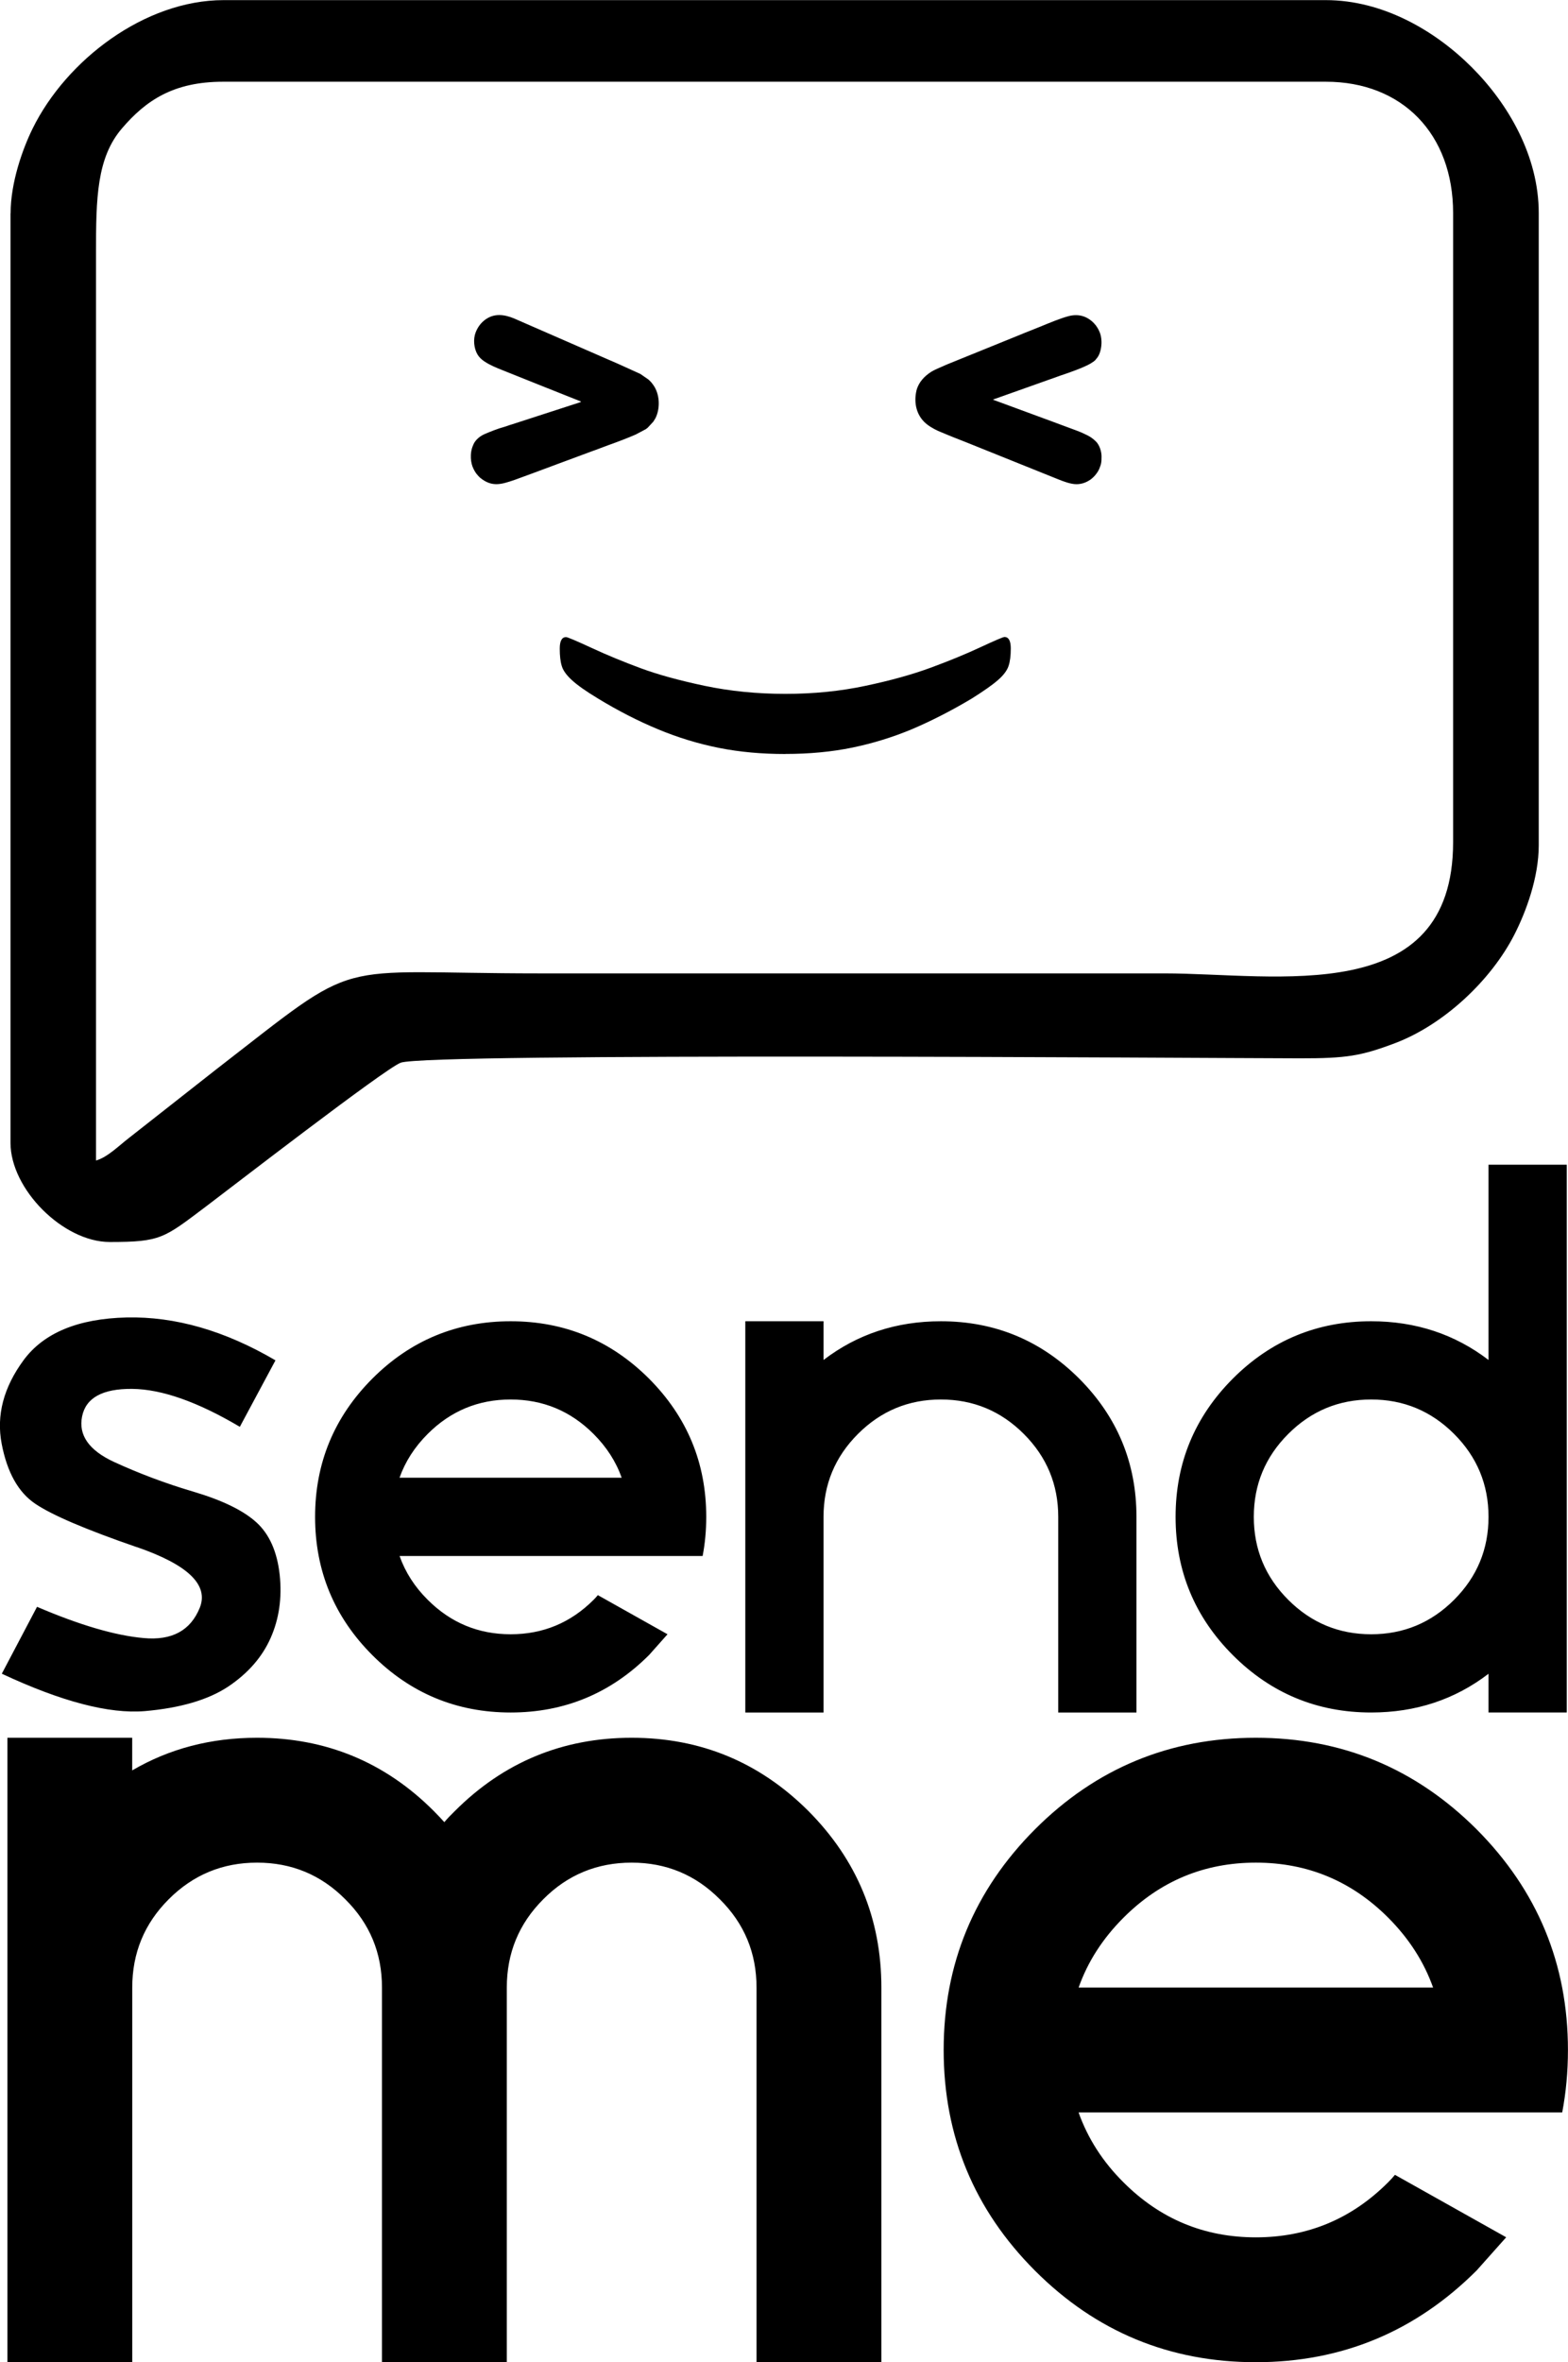 <svg xmlns="http://www.w3.org/2000/svg" fill-rule="evenodd" clip-rule="evenodd" image-rendering="optimizeQuality" shape-rendering="geometricPrecision" text-rendering="geometricPrecision" viewBox="0 0 260.01 391.6">
  <path  fill-rule="nonzero" d="M1.22 288.09h20.7v5.41c6.15-3.6 13.04-5.41 20.7-5.41 11.45 0 21.23 4.06 29.29 12.12.64.64 1.2 1.24 1.77 1.87.53-.64 1.13-1.24 1.77-1.87 8.06-8.06 17.84-12.12 29.29-12.12s21.2 4.06 29.29 12.12c8.05 8.09 12.12 17.84 12.12 29.29v62.11h-20.7V329.5c0-5.72-2.01-10.6-6.08-14.63-4.03-4.06-8.9-6.08-14.63-6.08-5.72 0-10.63 2.01-14.66 6.08-4.03 4.03-6.04 8.9-6.04 14.63v62.11h-20.7V329.5c0-5.72-2.01-10.6-6.08-14.63-4.03-4.06-8.9-6.08-14.63-6.08-5.72 0-10.6 2.01-14.66 6.08-4.03 4.03-6.04 8.9-6.04 14.63v62.11H1.23V288.09zm236.42 41.41c-1.52-4.27-3.99-8.12-7.45-11.59-6.08-6.08-13.39-9.12-21.94-9.12s-15.86 3.04-21.94 9.12c-3.46 3.46-5.94 7.31-7.45 11.59h58.79zm-6.32 31.05 18.44 10.35-4.88 5.48c-10.14 10.14-22.36 15.23-36.64 15.23-14.27 0-26.5-5.05-36.6-15.16-10.1-10.1-15.16-22.33-15.16-36.6 0-14.27 5.05-26.46 15.16-36.6 10.1-10.1 22.33-15.16 36.6-15.16 14.27 0 26.46 5.05 36.6 15.16 10.1 10.14 15.16 22.33 15.16 36.6 0 3.6-.32 7.03-.95 10.35h-80.2c1.52 4.27 3.99 8.16 7.45 11.59 6.08 6.08 13.39 9.12 21.94 9.12s15.86-3.04 21.94-9.12c.42-.42.78-.81 1.13-1.24zM22.69 256.49c-8.46-2.92-14.06-5.31-16.85-7.2-2.79-1.88-4.65-5.18-5.56-9.92-.91-4.74.31-9.36 3.63-13.88 3.34-4.52 9.03-6.89 17.09-7.08 8.06-.18 16.29 2.19 24.68 7.11l-5.91 11.02c-6.99-4.14-12.95-6.24-17.86-6.29-4.91-.04-7.68 1.48-8.3 4.58-.62 3.08 1.13 5.6 5.29 7.53 4.14 1.9 8.59 3.59 13.33 4.98 4.74 1.42 8.17 3.1 10.32 5.07 2.13 1.95 3.41 4.85 3.83 8.66.4 3.81-.09 7.28-1.5 10.47-1.4 3.17-3.76 5.87-7.06 8.08-3.32 2.19-7.93 3.54-13.81 4.05-5.91.49-13.81-1.57-23.71-6.2l5.84-11.09c7.08 3.03 12.97 4.76 17.67 5.18 4.69.44 7.79-1.24 9.32-5.03 1.51-3.79-1.97-7.13-10.43-10.05zm80.4-11.51c-.95-2.68-2.5-5.09-4.67-7.26-3.81-3.81-8.39-5.71-13.75-5.71-5.36 0-9.94 1.9-13.75 5.71-2.17 2.17-3.72 4.58-4.67 7.26h36.84zm-3.96 19.46 11.56 6.49-3.05 3.43c-6.35 6.35-14.01 9.54-22.96 9.54-8.94 0-16.6-3.17-22.93-9.5-6.33-6.33-9.5-13.99-9.5-22.93s3.17-16.58 9.5-22.93c6.33-6.33 13.99-9.5 22.93-9.5s16.58 3.17 22.93 9.5c6.33 6.35 9.5 13.99 9.5 22.93 0 2.26-.2 4.41-.6 6.49H66.26c.95 2.68 2.5 5.11 4.67 7.26 3.81 3.81 8.39 5.71 13.75 5.71 5.36 0 9.94-1.9 13.75-5.71.27-.27.49-.51.71-.78zm76.35-12.97c0-5.36-1.9-9.94-5.71-13.75-3.81-3.81-8.39-5.71-13.75-5.71-5.36 0-9.94 1.9-13.75 5.71-3.81 3.81-5.71 8.39-5.71 13.75v32.43h-12.97v-64.86h12.97v6.42c5.58-4.27 12.06-6.42 19.46-6.42 8.94 0 16.58 3.17 22.93 9.5 6.33 6.35 9.5 13.99 9.5 22.93v32.43h-12.97v-32.43zm51.89-19.46c-5.36 0-9.94 1.9-13.75 5.71-3.81 3.81-5.71 8.39-5.71 13.75 0 5.36 1.9 9.94 5.71 13.75 3.81 3.81 8.39 5.71 13.75 5.71 5.36 0 9.94-1.9 13.75-5.71 3.81-3.81 5.71-8.39 5.71-13.75 0-5.36-1.9-9.94-5.71-13.75-3.81-3.81-8.39-5.71-13.75-5.71zm19.46 45.47c-5.58 4.27-12.06 6.42-19.46 6.42-8.94 0-16.6-3.17-22.93-9.5-6.33-6.33-9.5-13.99-9.5-22.93s3.17-16.58 9.5-22.93c6.33-6.33 13.99-9.5 22.93-9.5 7.39 0 13.88 2.15 19.46 6.42v-32.37h12.97v90.81h-12.97v-6.42zM1.74 35.34v154.11c0 7.71 8.75 16.45 16.45 16.45 8.52 0 8.98-.63 16.01-5.92 3.5-2.63 29.56-22.78 32.24-23.8 4.43-1.69 132.94-.76 149.12-.73 7.67.01 10.12-.38 15.76-2.51 8.09-3.06 15.91-10.39 19.79-17.98 1.92-3.76 4.05-9.46 4.05-14.84V35.35c0-9.51-5.08-18.18-11.12-24.21C238 5.1 229.33.02 219.83.02H37.09C24.02.02 11 9.94 5.4 21.33c-1.67 3.4-3.64 8.95-3.64 14.03zm14.18 157.03V41.92c0-9.03.11-15.74 4.3-20.63 3.98-4.65 8.55-7.74 16.79-7.74h182.85c12.69 0 21.1 8.68 21.1 21.78v104.26c0 27.64-29.33 21.78-47.95 21.78H89.44c-35.41 0-28.96-3.15-53.61 15.93l-14.52 11.41c-1.65 1.28-3.52 3.16-5.39 3.68zM130.22 125c-3.91 0-7.57-.33-10.99-1.01-3.41-.68-6.78-1.7-10.09-3.08-3.31-1.37-6.63-3.07-9.95-5.09-2.02-1.22-3.48-2.25-4.37-3.08-.9-.82-1.46-1.61-1.67-2.35-.23-.74-.33-1.7-.33-2.87 0-1.26.35-1.9 1.05-1.9.24 0 1.65.6 4.23 1.79 2.58 1.2 5.29 2.31 8.12 3.36 2.83 1.05 6.35 2.02 10.59 2.92 4.23.89 8.7 1.34 13.42 1.34 4.68 0 9.1-.44 13.27-1.33 4.19-.88 7.8-1.89 10.87-3.02 3.06-1.13 5.81-2.26 8.23-3.39 2.43-1.13 3.75-1.69 3.96-1.69.7 0 1.05.64 1.05 1.9 0 1.2-.12 2.17-.37 2.91-.24.73-.82 1.52-1.73 2.31-.92.81-2.37 1.83-4.36 3.08-3.43 2.05-6.74 3.73-9.91 5.08-3.18 1.33-6.48 2.35-9.91 3.06-3.41.7-7.12 1.05-11.1 1.05zm48.26-44.73c.74 0 1.43-.2 2.04-.57.1-.06.23-.14.32-.2.21-.16.37-.3.56-.49.3-.3.7-.85.86-1.23.35-.85.4-1.11.4-2.11 0-.87-.36-1.92-.93-2.48-.47-.46-.88-.76-1.49-1.06l-.59-.28c-.4-.2-.79-.33-1.21-.5l-3.13-1.16c-.21-.07-.43-.17-.64-.24l-10.04-3.7 10.67-3.79c.22-.08.42-.15.64-.23 1.22-.4 3.76-1.29 4.88-1.95l.51-.33c.3-.22.22-.18.44-.43.28-.32.47-.63.62-1.09.15-.45.24-.97.26-1.5v-.34c-.02-.62-.14-1.23-.39-1.72-.06-.13-.11-.22-.17-.35-.07-.13-.13-.2-.2-.32-.23-.37-.17-.23-.35-.45-.05-.07-.06-.08-.12-.15-1.13-1.18-2.55-1.61-4.18-1.2-1.34.34-3.35 1.18-4.63 1.71-1.17.49-2.45.96-3.63 1.46l-11.73 4.76c-.31.13-.61.25-.9.39-.14.07-.28.12-.44.19-.15.06-.28.13-.43.19-.9.4-1.24.6-1.96 1.21-.42.36-.88.91-1.14 1.4-.25.48-.39.82-.49 1.43-.3 1.74.09 3.52 1.35 4.79.63.63 1.47 1.11 2.3 1.5.3.15.6.24.91.38.83.37 2.76 1.12 3.63 1.46 1.23.49 2.41.97 3.63 1.46l11.76 4.73c.86.35 2.07.81 3.03.81zM96.34 66.6c-.07.1-1.09.39-1.23.44-.44.15-.85.27-1.29.42l-8.98 2.91c-.44.12-.85.3-1.29.42-.93.25-2.21.75-3.11 1.14-.67.28-1.27.72-1.69 1.31-.16.22-.33.61-.42.87-.14.4-.23.85-.25 1.32v.5c.03.64.17 1.27.43 1.78.12.25.23.45.38.67.13.2.57.7.76.85 1.96 1.58 3.5 1.07 5.68.33l2.76-1.01c.62-.24 1.21-.44 1.83-.68.62-.24 1.21-.45 1.83-.68.29-.11.61-.23.91-.34.3-.12.6-.22.92-.34l4.58-1.7c.83-.28 1.88-.71 2.75-1.02 1.33-.47 3.23-1.19 4.52-1.76l1.64-.87c.12-.09.25-.17.35-.27l.91-.98.36-.58c.82-1.64.75-4.03-.42-5.59-.33-.44-.22-.3-.6-.69-.08-.08-.08-.08-.17-.15l-1.32-.91-3.5-1.59c-.6-.26-1.16-.52-1.77-.77l-15.1-6.59c-1.51-.7-3.24-1.22-4.85-.36-.98.53-1.69 1.39-2.09 2.44-.43 1.12-.3 2.63.33 3.68.28.46.69.83 1.14 1.13.92.61 1.97 1.04 3.06 1.47 2.17.87 4.31 1.73 6.47 2.59l6.48 2.58z"/>
</svg>